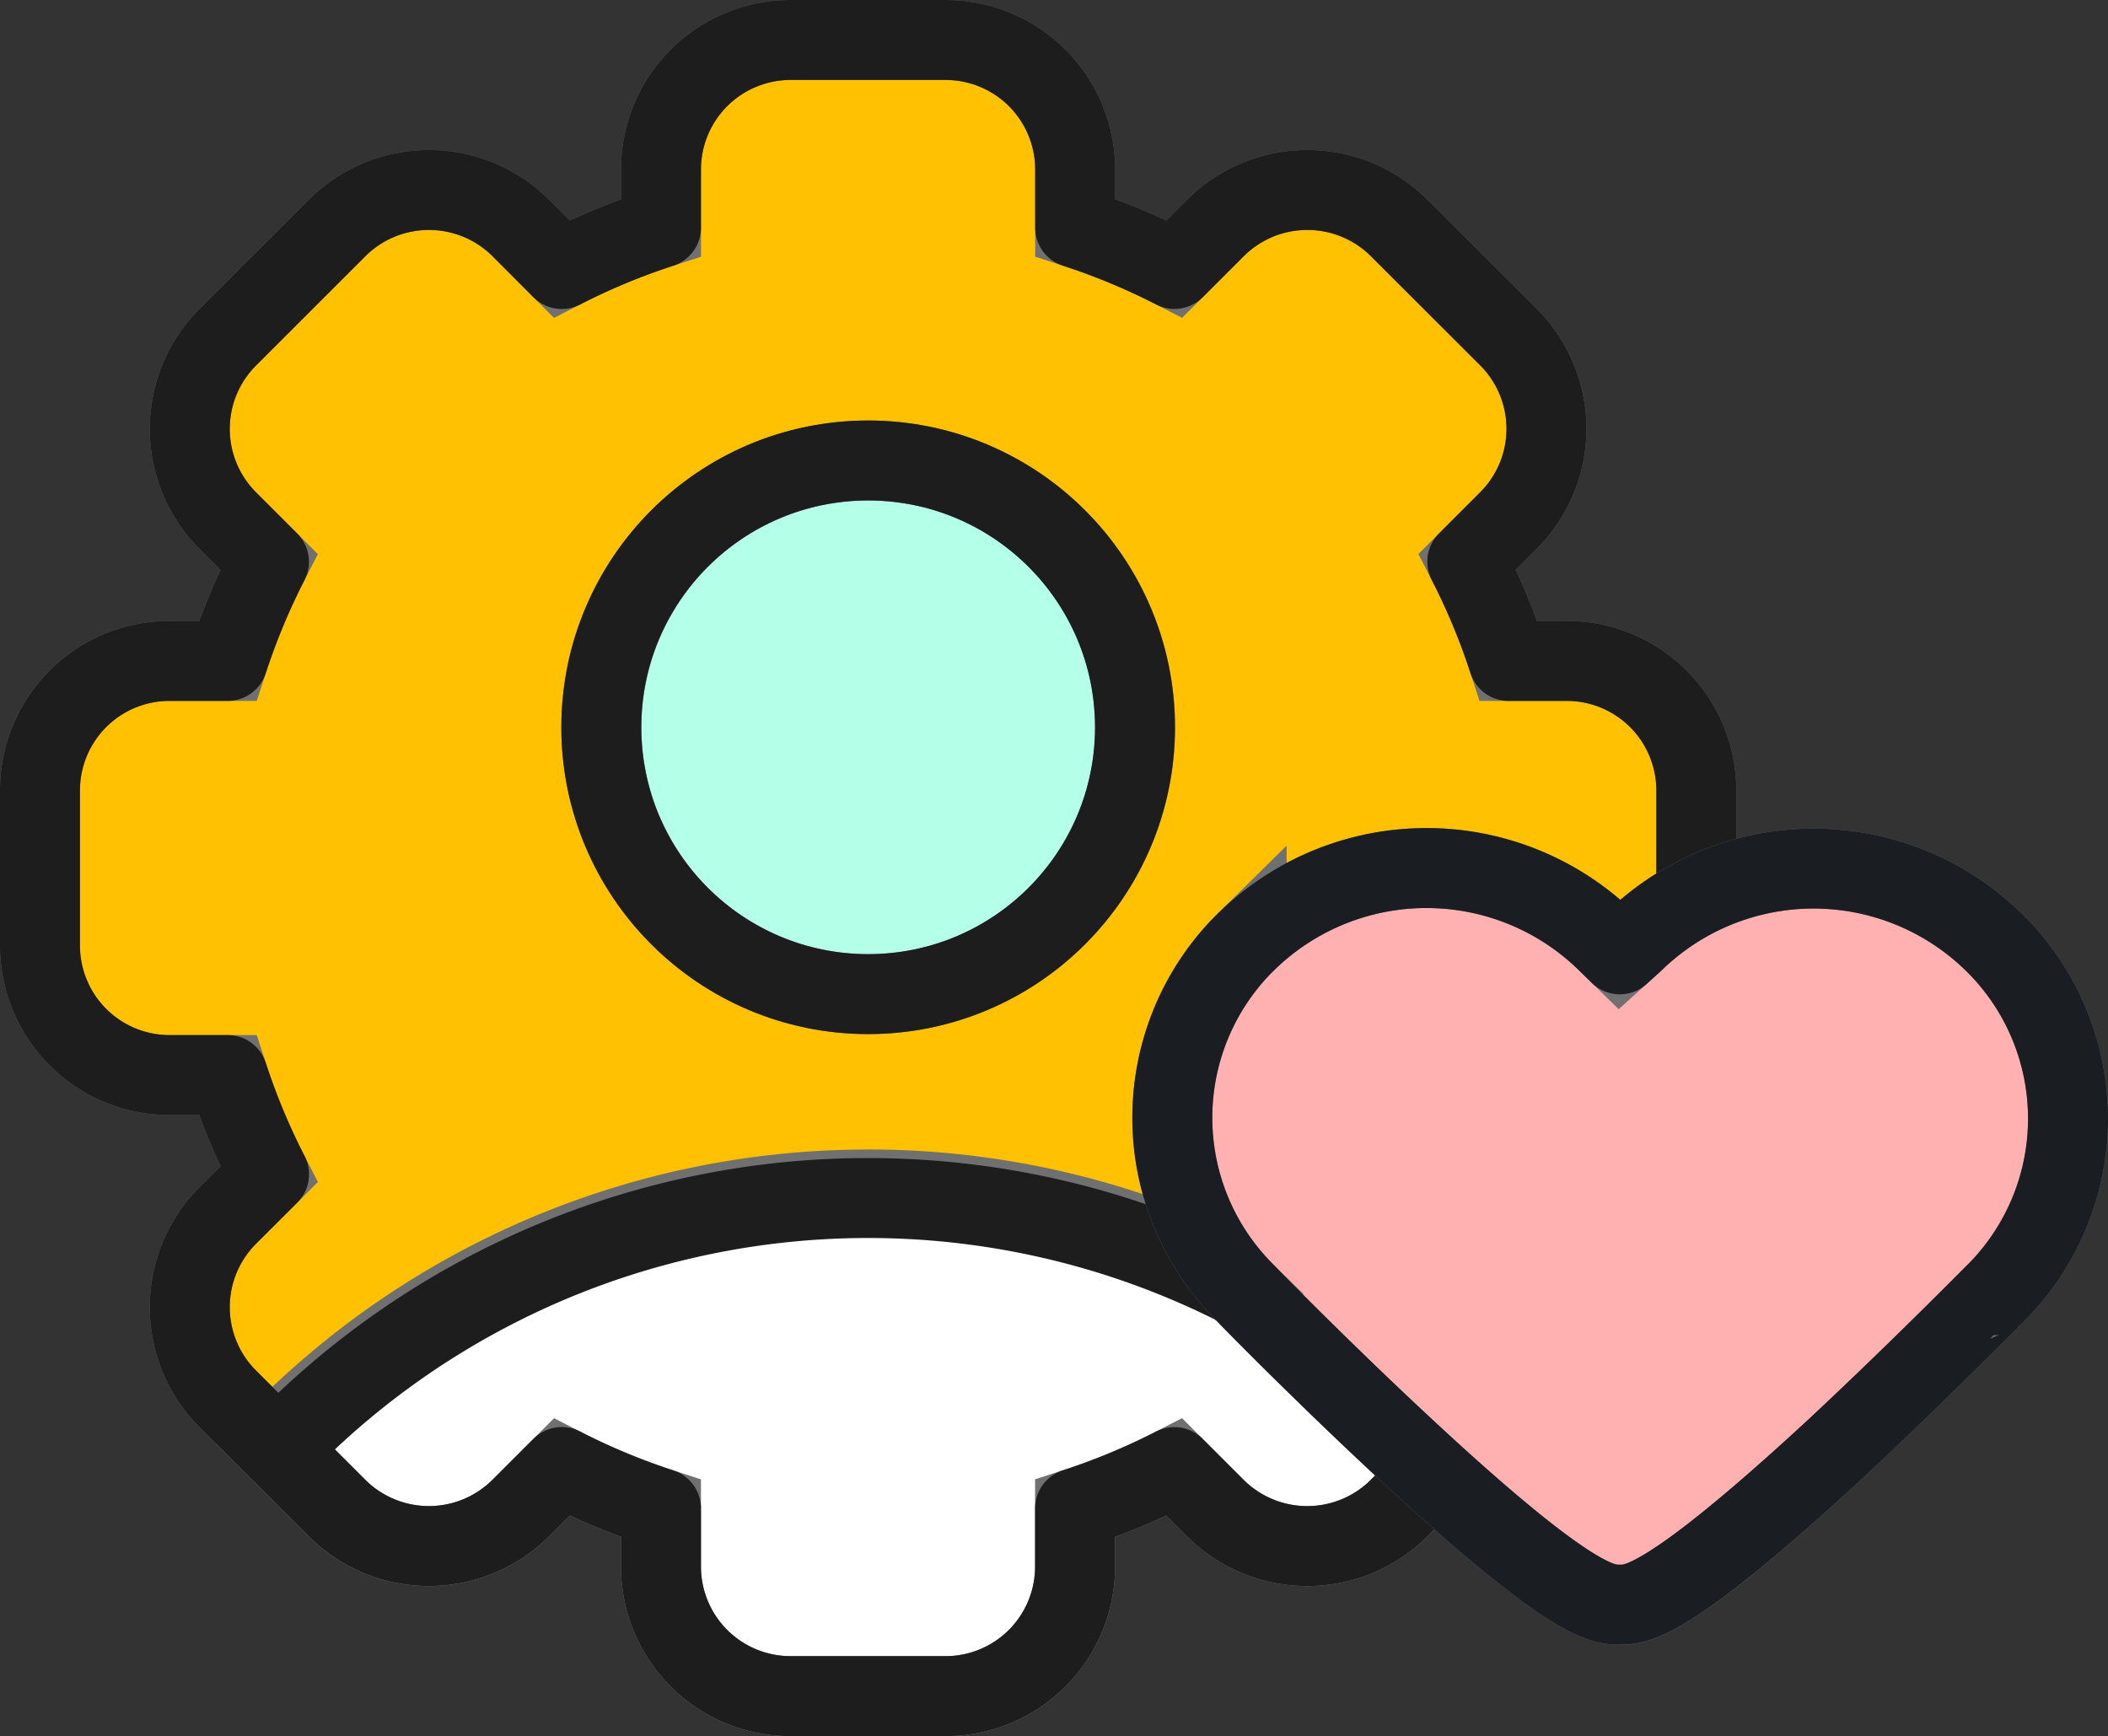 <svg xmlns="http://www.w3.org/2000/svg" width="39.546" height="32.572" viewBox="0 0 39.546 32.572">
  <rect x="0" y="0" width="39.546" height="32.572" fill="#333333" stroke="none"/>
  <g id="illustration_admin-love" transform="translate(0.75 0.75)">
    <g id="Group_17418" data-name="Group 17418">
      <path id="Path_78601" data-name="Path 78601" d="M29.395,12.4H28.3a12.521,12.521,0,0,0-.774-1.862l.776-.776a2.432,2.432,0,0,0,0-3.434L26.242,4.27a2.44,2.44,0,0,0-3.433,0l-.776.776a12.62,12.62,0,0,0-1.863-.775V3.178A2.431,2.431,0,0,0,17.743.75H14.83A2.431,2.431,0,0,0,12.4,3.178V4.272a12.611,12.611,0,0,0-1.862.775L9.763,4.27a2.439,2.439,0,0,0-3.432,0L4.27,6.33a2.432,2.432,0,0,0,0,3.434l.776.776A12.611,12.611,0,0,0,4.272,12.4H3.177A2.43,2.43,0,0,0,.75,14.83v2.913A2.431,2.431,0,0,0,3.177,20.17H4.272a12.611,12.611,0,0,0,.775,1.862l-.777.776a2.431,2.431,0,0,0,0,3.433L6.33,28.3a2.439,2.439,0,0,0,3.432,0l.777-.776A12.611,12.611,0,0,0,12.4,28.3v1.094a2.431,2.431,0,0,0,2.428,2.428h2.913a2.43,2.43,0,0,0,2.427-2.428V28.3a12.62,12.62,0,0,0,1.863-.775l.776.776a2.44,2.44,0,0,0,3.433,0l2.06-2.06a2.431,2.431,0,0,0,0-3.433l-.776-.776A12.521,12.521,0,0,0,28.3,20.17h1.095a2.431,2.431,0,0,0,2.428-2.428V14.827A2.431,2.431,0,0,0,29.395,12.4" transform="translate(-0.75 -0.75)" fill="#ffc101" stroke="#707070" stroke-width="1.5"/>
      <path id="Path_78602" data-name="Path 78602" d="M17.368,27.676A15.478,15.478,0,0,0,6.19,32.439l1.222,1.222a2.44,2.44,0,0,0,3.432,0l.777-.777a12.611,12.611,0,0,0,1.862.775v1.094a2.431,2.431,0,0,0,2.428,2.428h2.913a2.429,2.429,0,0,0,2.427-2.428V33.658a12.62,12.62,0,0,0,1.863-.775l.776.777a2.441,2.441,0,0,0,3.433,0l1.222-1.222a15.476,15.476,0,0,0-11.178-4.763" transform="translate(-1.833 -6.109)" fill="#fff" stroke="#707070" stroke-width="1.5"/>
      <path id="Path_78603" data-name="Path 78603" d="M18.9,10.6A5.006,5.006,0,1,1,13.9,15.605,5.006,5.006,0,0,1,18.9,10.6" transform="translate(-3.367 -2.71)" fill="#b4ffe8" stroke="#707070" stroke-width="1.5"/>
      <circle id="Ellipse_2503" data-name="Ellipse 2503" cx="5.006" cy="5.006" r="5.006" transform="translate(10.53 7.889)" fill="none" stroke="#1d1d1d" stroke-linecap="round" stroke-linejoin="round" stroke-width="1.5"/>
      <path id="Path_78604" data-name="Path 78604" d="M28.09,32.095a15.348,15.348,0,0,0-21.139,0" transform="translate(-1.984 -6.149)" fill="none" stroke="#1d1d1d" stroke-linecap="round" stroke-linejoin="round" stroke-width="1.5"/>
      <path id="Path_78605" data-name="Path 78605" d="M29.395,12.4H28.3a12.521,12.521,0,0,0-.774-1.862l.776-.776a2.432,2.432,0,0,0,0-3.434L26.242,4.27a2.44,2.44,0,0,0-3.433,0l-.776.776a12.62,12.62,0,0,0-1.863-.775V3.178A2.431,2.431,0,0,0,17.743.75H14.83A2.431,2.431,0,0,0,12.4,3.178V4.272a12.611,12.611,0,0,0-1.862.775L9.763,4.27a2.439,2.439,0,0,0-3.432,0L4.27,6.33a2.432,2.432,0,0,0,0,3.434l.776.776A12.611,12.611,0,0,0,4.272,12.4H3.177A2.43,2.43,0,0,0,.75,14.83v2.913A2.431,2.431,0,0,0,3.177,20.17H4.272a12.611,12.611,0,0,0,.775,1.862l-.777.776a2.431,2.431,0,0,0,0,3.433L6.33,28.3a2.439,2.439,0,0,0,3.432,0l.777-.776A12.611,12.611,0,0,0,12.4,28.3v1.094a2.431,2.431,0,0,0,2.428,2.428h2.913a2.43,2.43,0,0,0,2.427-2.428V28.3a12.62,12.62,0,0,0,1.863-.775l.776.776a2.44,2.44,0,0,0,3.433,0l2.06-2.06a2.431,2.431,0,0,0,0-3.433l-.776-.776A12.521,12.521,0,0,0,28.3,20.17h1.095a2.431,2.431,0,0,0,2.428-2.428V14.827A2.431,2.431,0,0,0,29.395,12.4Z" transform="translate(-0.75 -0.75)" fill="none" stroke="#1d1d1d" stroke-linecap="round" stroke-linejoin="round" stroke-width="1.5"/>
      <path id="Path_78606" data-name="Path 78606" d="M35.664,33.965c-.312,0-.888,0-4.075-2.969-1.512-1.406-2.909-2.831-2.924-2.853a4.632,4.632,0,0,1-.075-6.55l.075-.074a4.832,4.832,0,0,1,6.748,0l.252.246.26-.235a4.833,4.833,0,0,1,6.751,0,4.632,4.632,0,0,1,.082,6.55l-.082.081S41.27,29.586,39.758,31c-3.2,2.967-3.785,2.967-4.094,2.967" transform="translate(-6.028 -4.61)" fill="#ffb1b1" stroke="#707070" stroke-width="1.5"/>
      <path id="Path_78607" data-name="Path 78607" d="M35.664,33.965c-.312,0-.888,0-4.075-2.969-1.512-1.406-2.909-2.831-2.924-2.853a4.632,4.632,0,0,1-.075-6.55l.075-.074a4.832,4.832,0,0,1,6.748,0l.252.246.26-.235a4.833,4.833,0,0,1,6.751,0,4.632,4.632,0,0,1,.082,6.55l-.082.081S41.27,29.586,39.758,31C36.554,33.965,35.974,33.965,35.664,33.965Z" transform="translate(-6.028 -4.61)" fill="none" stroke="#1a1e23" stroke-linecap="round" stroke-linejoin="round" stroke-width="1.5"/>
    </g>
  </g>
</svg>
